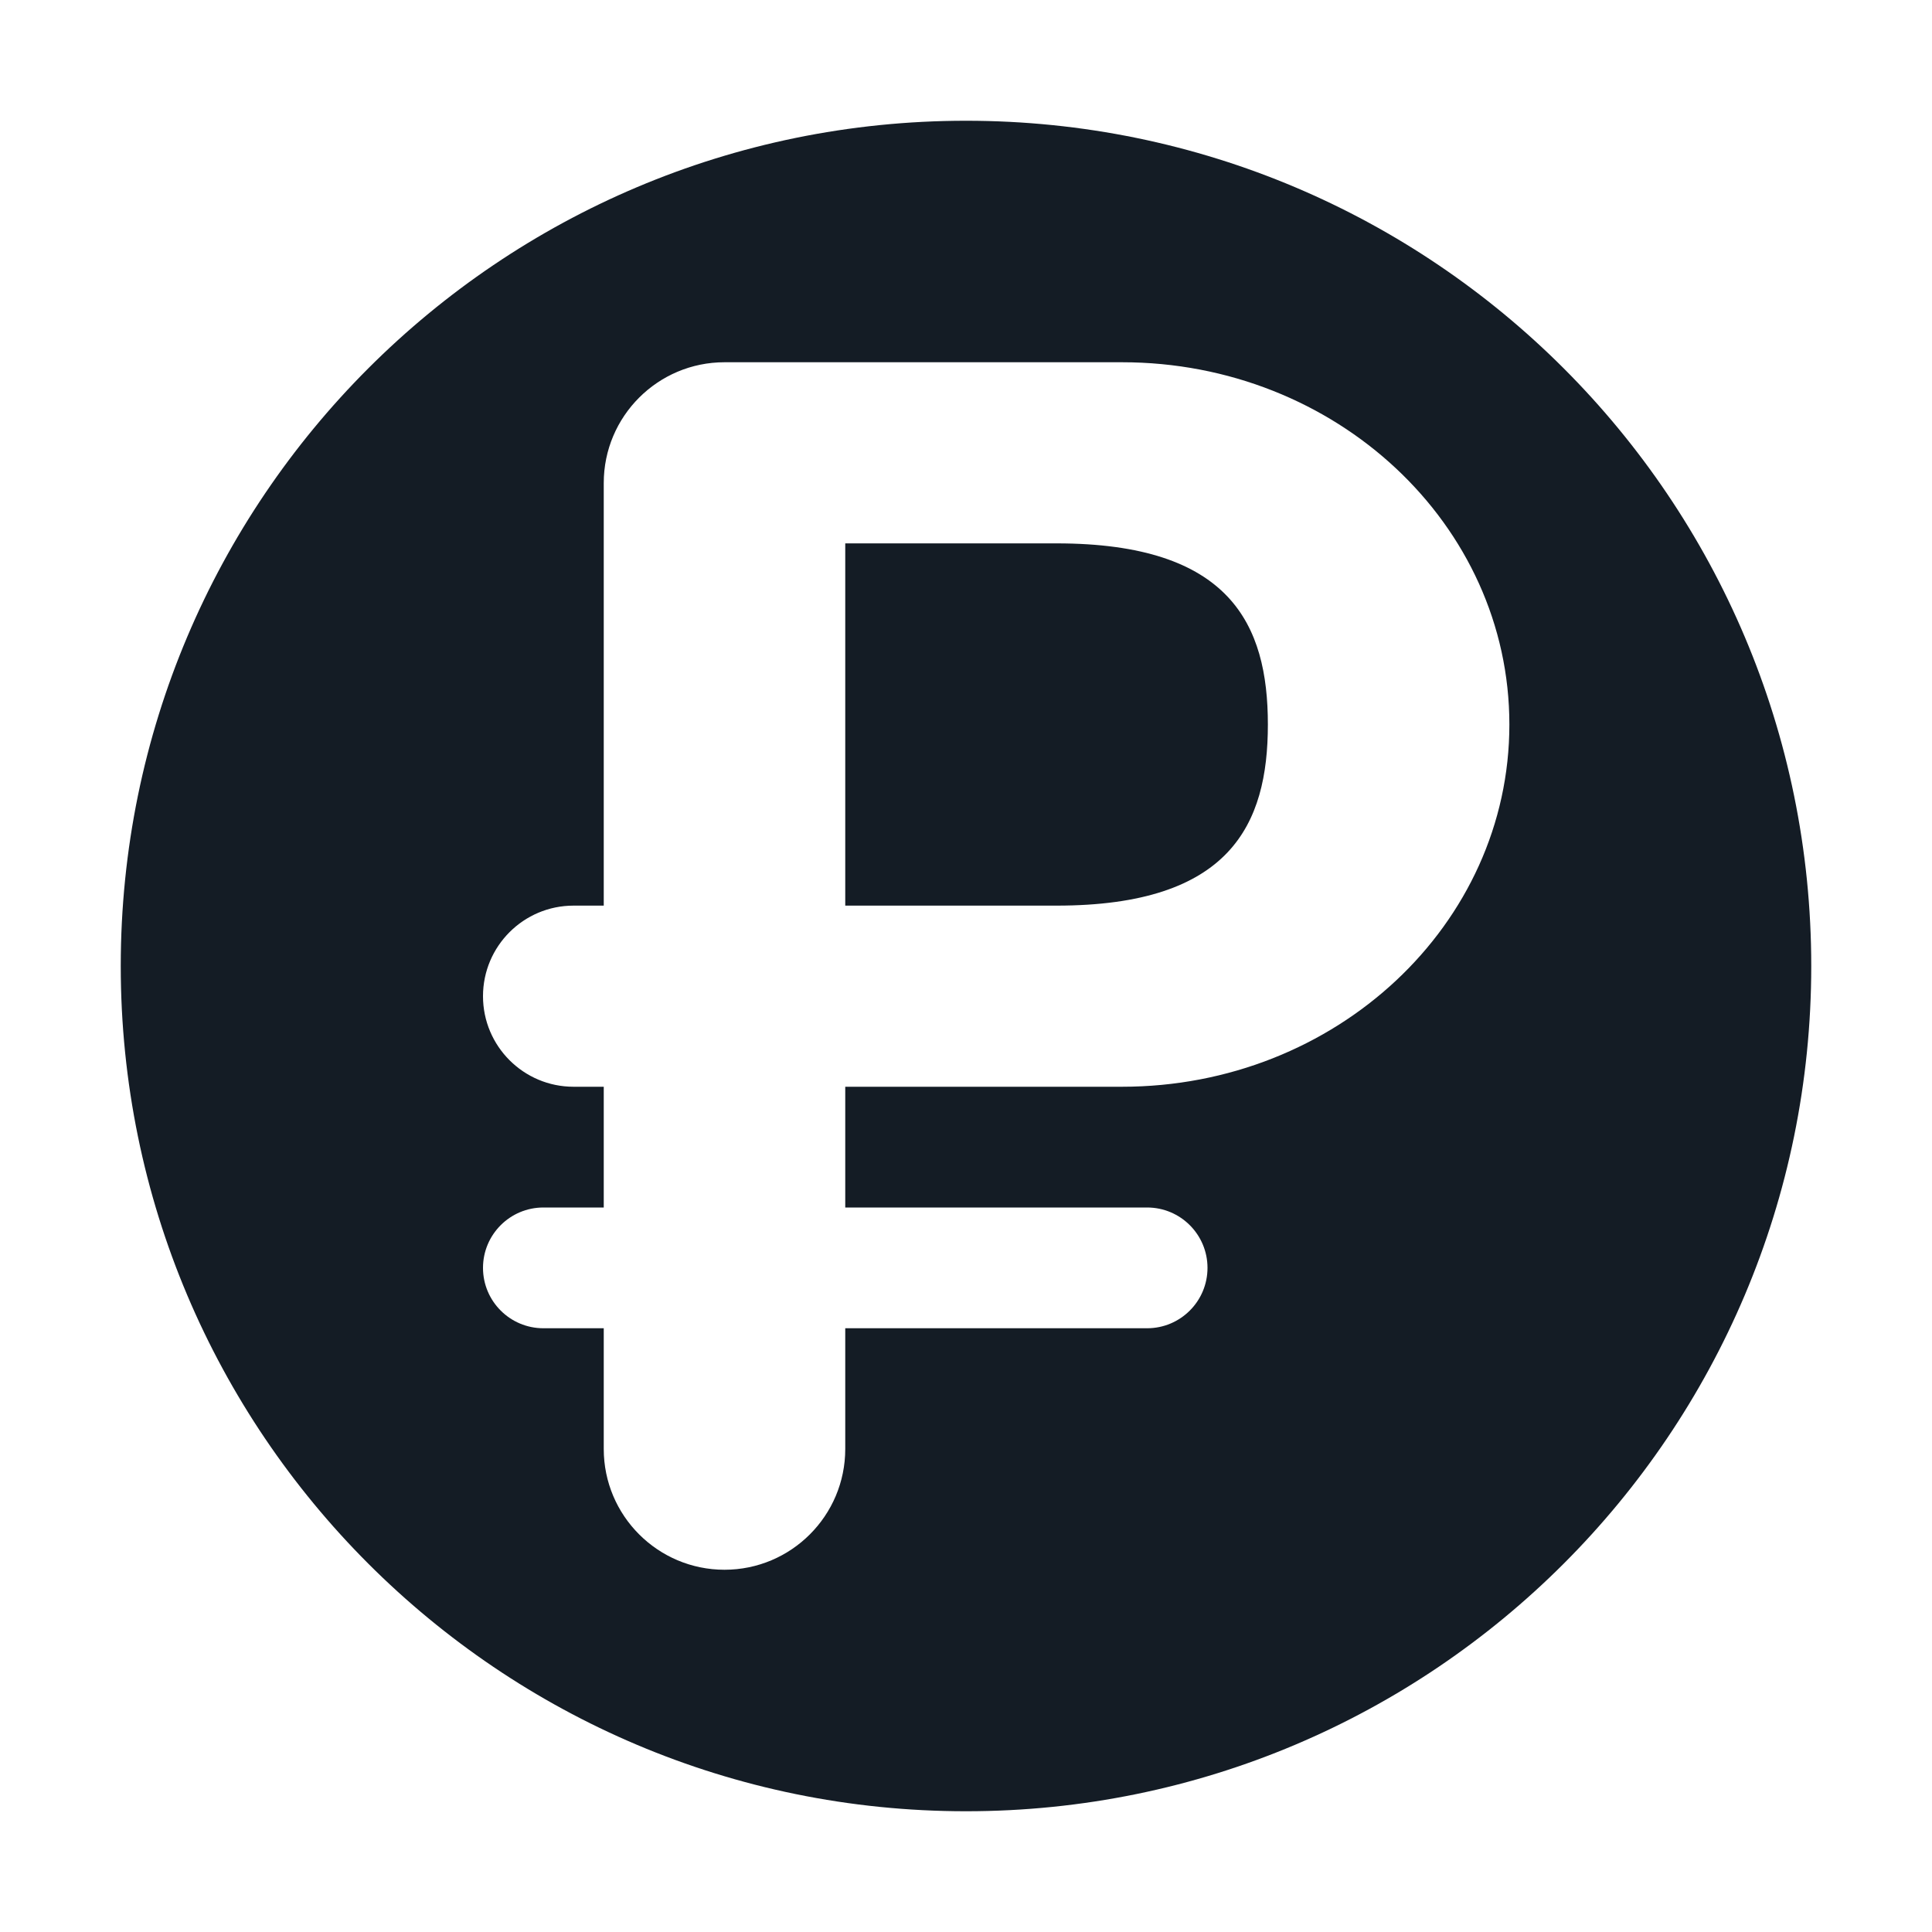 <svg width='16' height='16' viewBox='0 0 16 16' fill='none' xmlns='http://www.w3.org/2000/svg'><path fill-rule='evenodd' clip-rule='evenodd' d='M8 15C11.866 15 15 11.866 15 8C15 4.134 11.866 1 8 1C4.134 1 1 4.134 1 8C1 11.866 4.134 15 8 15ZM5 4C5 3.448 5.448 3 6 3L7 3L9.292 3C11.064 3 12.5 4.343 12.5 6C12.5 7.657 11.064 9 9.292 9L8.25 9L7 9L7 10L9.5 10C9.776 10 10 10.224 10 10.5C10 10.776 9.776 11 9.5 11L7 11L7 12C7 12.552 6.552 13 6 13C5.448 13 5 12.552 5 12L5 11L4.5 11C4.224 11 4 10.776 4 10.5C4 10.224 4.224 10 4.5 10L5 10L5 9L4.75 9C4.336 9 4 8.664 4 8.25C4 7.836 4.336 7.5 4.75 7.5L5 7.5L5 4ZM8.75 7.5L8.25 7.5L7 7.5L7 4.5L8.75 4.5C10.189 4.5 10.5 5.172 10.5 6C10.5 6.828 10.189 7.5 8.75 7.5Z' fill='#141C25'/></svg>